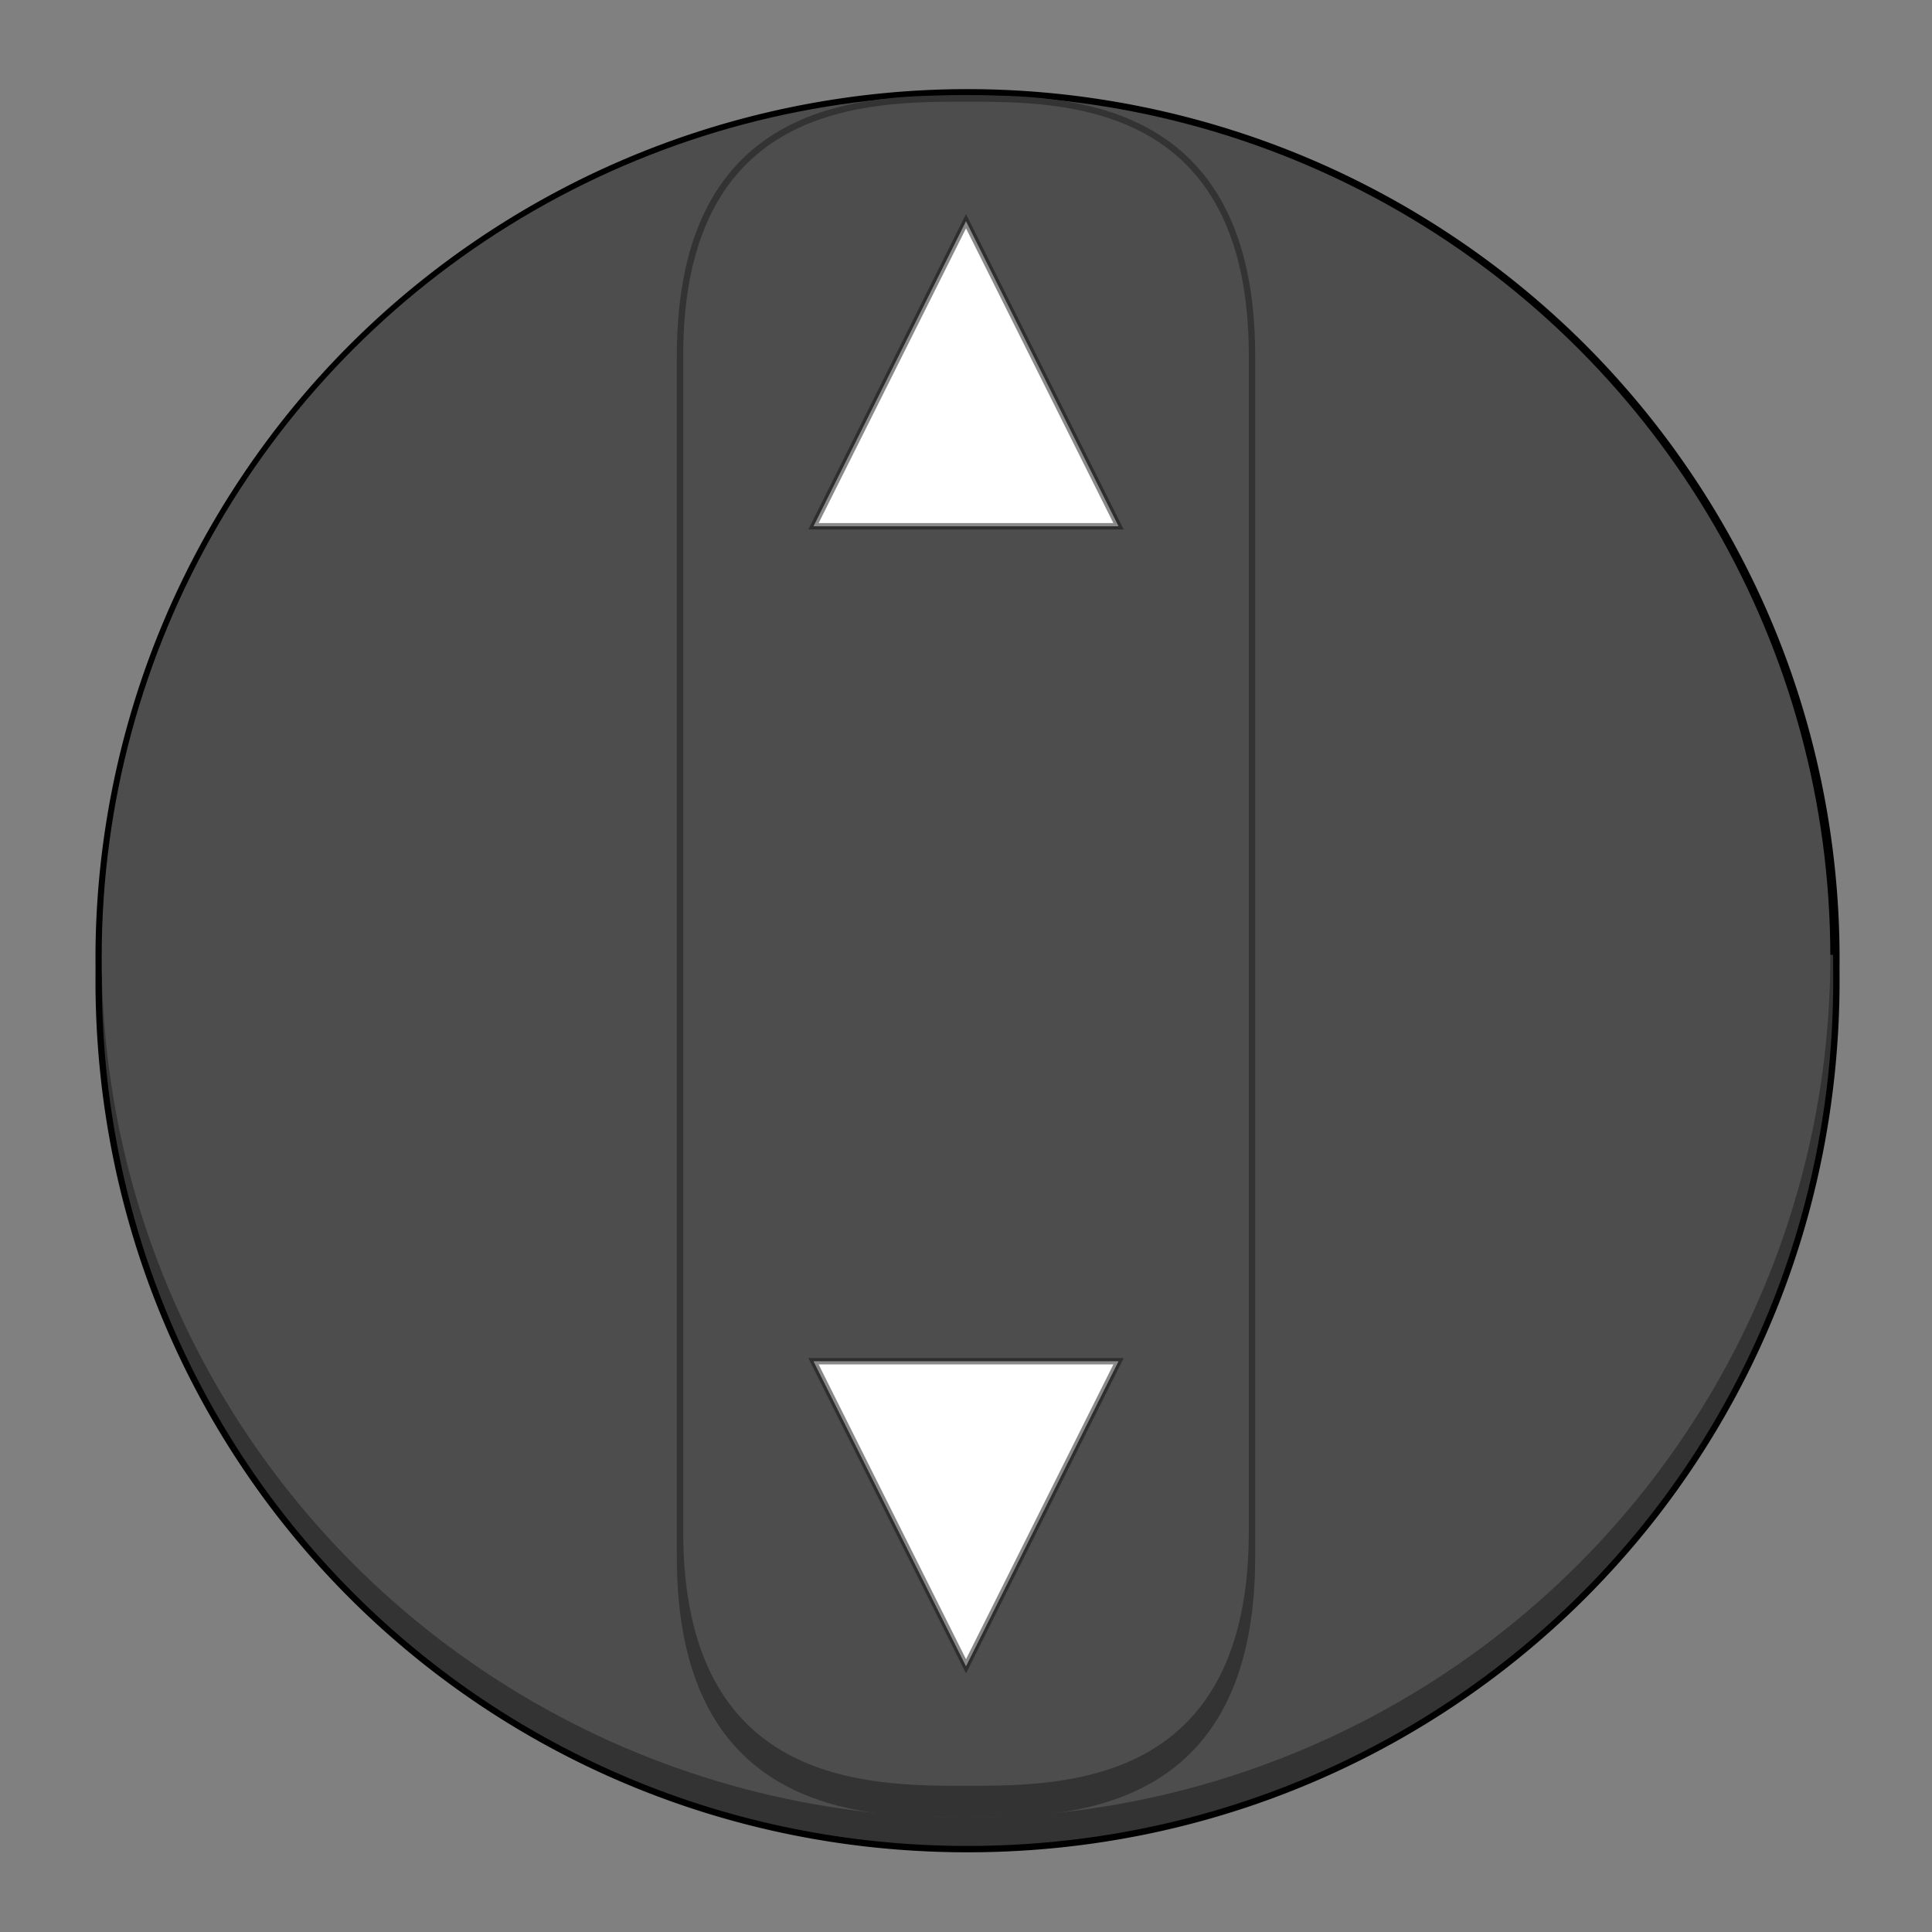 <svg height="304" viewBox="0 0 80.433 80.433" width="304" xmlns="http://www.w3.org/2000/svg"><rect x="0" y="0" width="80.433" height="80.433" fill="#808080" stroke="none"/><g fill-rule="evenodd"><path d="m152 14c-17.933 0-35.858 3.553-52.426 10.391-16.568 6.837-31.766 16.954-44.447 29.588-12.681 12.634-22.834 27.775-29.697 44.283-6.863 16.508-10.43 34.37-10.43 52.238a1 1 0 0 0 0 .002c0.0.443.003.885.008 1.328-.003.896-.008 1.799-.008 2.17 0 76.748 61.359 137 137 137 75.641 0 137-60.252 137-137-0-.354-.005-1.218-.008-2.082v-.006c-0-.004 0-.006 0-.01.005-.467.008-.935.008-1.402 0-17.868-3.567-35.73-10.43-52.238-6.863-16.508-17.016-31.649-29.697-44.283-12.681-12.634-27.879-22.75-44.447-29.588s-34.493-10.391-52.426-10.391z" stroke-width="1" transform="scale(.265)"/><path d="m16.014 150c-.009.667-.014 3.333-.014 4 0 76.215 60.889 136 136 136 75.111 0 136-59.785 136-136-0-.667-.006-3.333-.016-4z" fill="#333" stroke-width="1" transform="scale(.265)"/><ellipse cx="40.217" cy="39.82" fill="#4d4d4d" rx="35.983" ry="35.851" stroke-width=".265"/></g><path d="m40.217 3.969c-4.107 0-12.039 0-12.039 10.848v50.006c0 10.848 7.931 10.848 12.039 10.848 4.095 0 12.039 0 12.039-10.848v-50.006c0-10.848-7.944-10.848-12.039-10.848z" fill="#333"/><path d="m40.217 4.233c-4.101 0-11.774 0-11.774 10.583v48.948c0 10.583 7.673 10.583 11.774 10.583s11.774 0 11.774-10.583v-48.948c0-10.583-7.673-10.583-11.774-10.583z" fill="#4d4d4d"/><path d="m33.867 21.91 6.35-12.7 6.35 12.7z" fill="#fff" stroke="#100f0f" stroke-opacity=".49" stroke-width=".265"/><path d="m33.867 56.671 6.35 12.7 6.35-12.7z" fill="#fff" stroke="#100f0f" stroke-opacity=".49" stroke-width=".265"/></svg>
